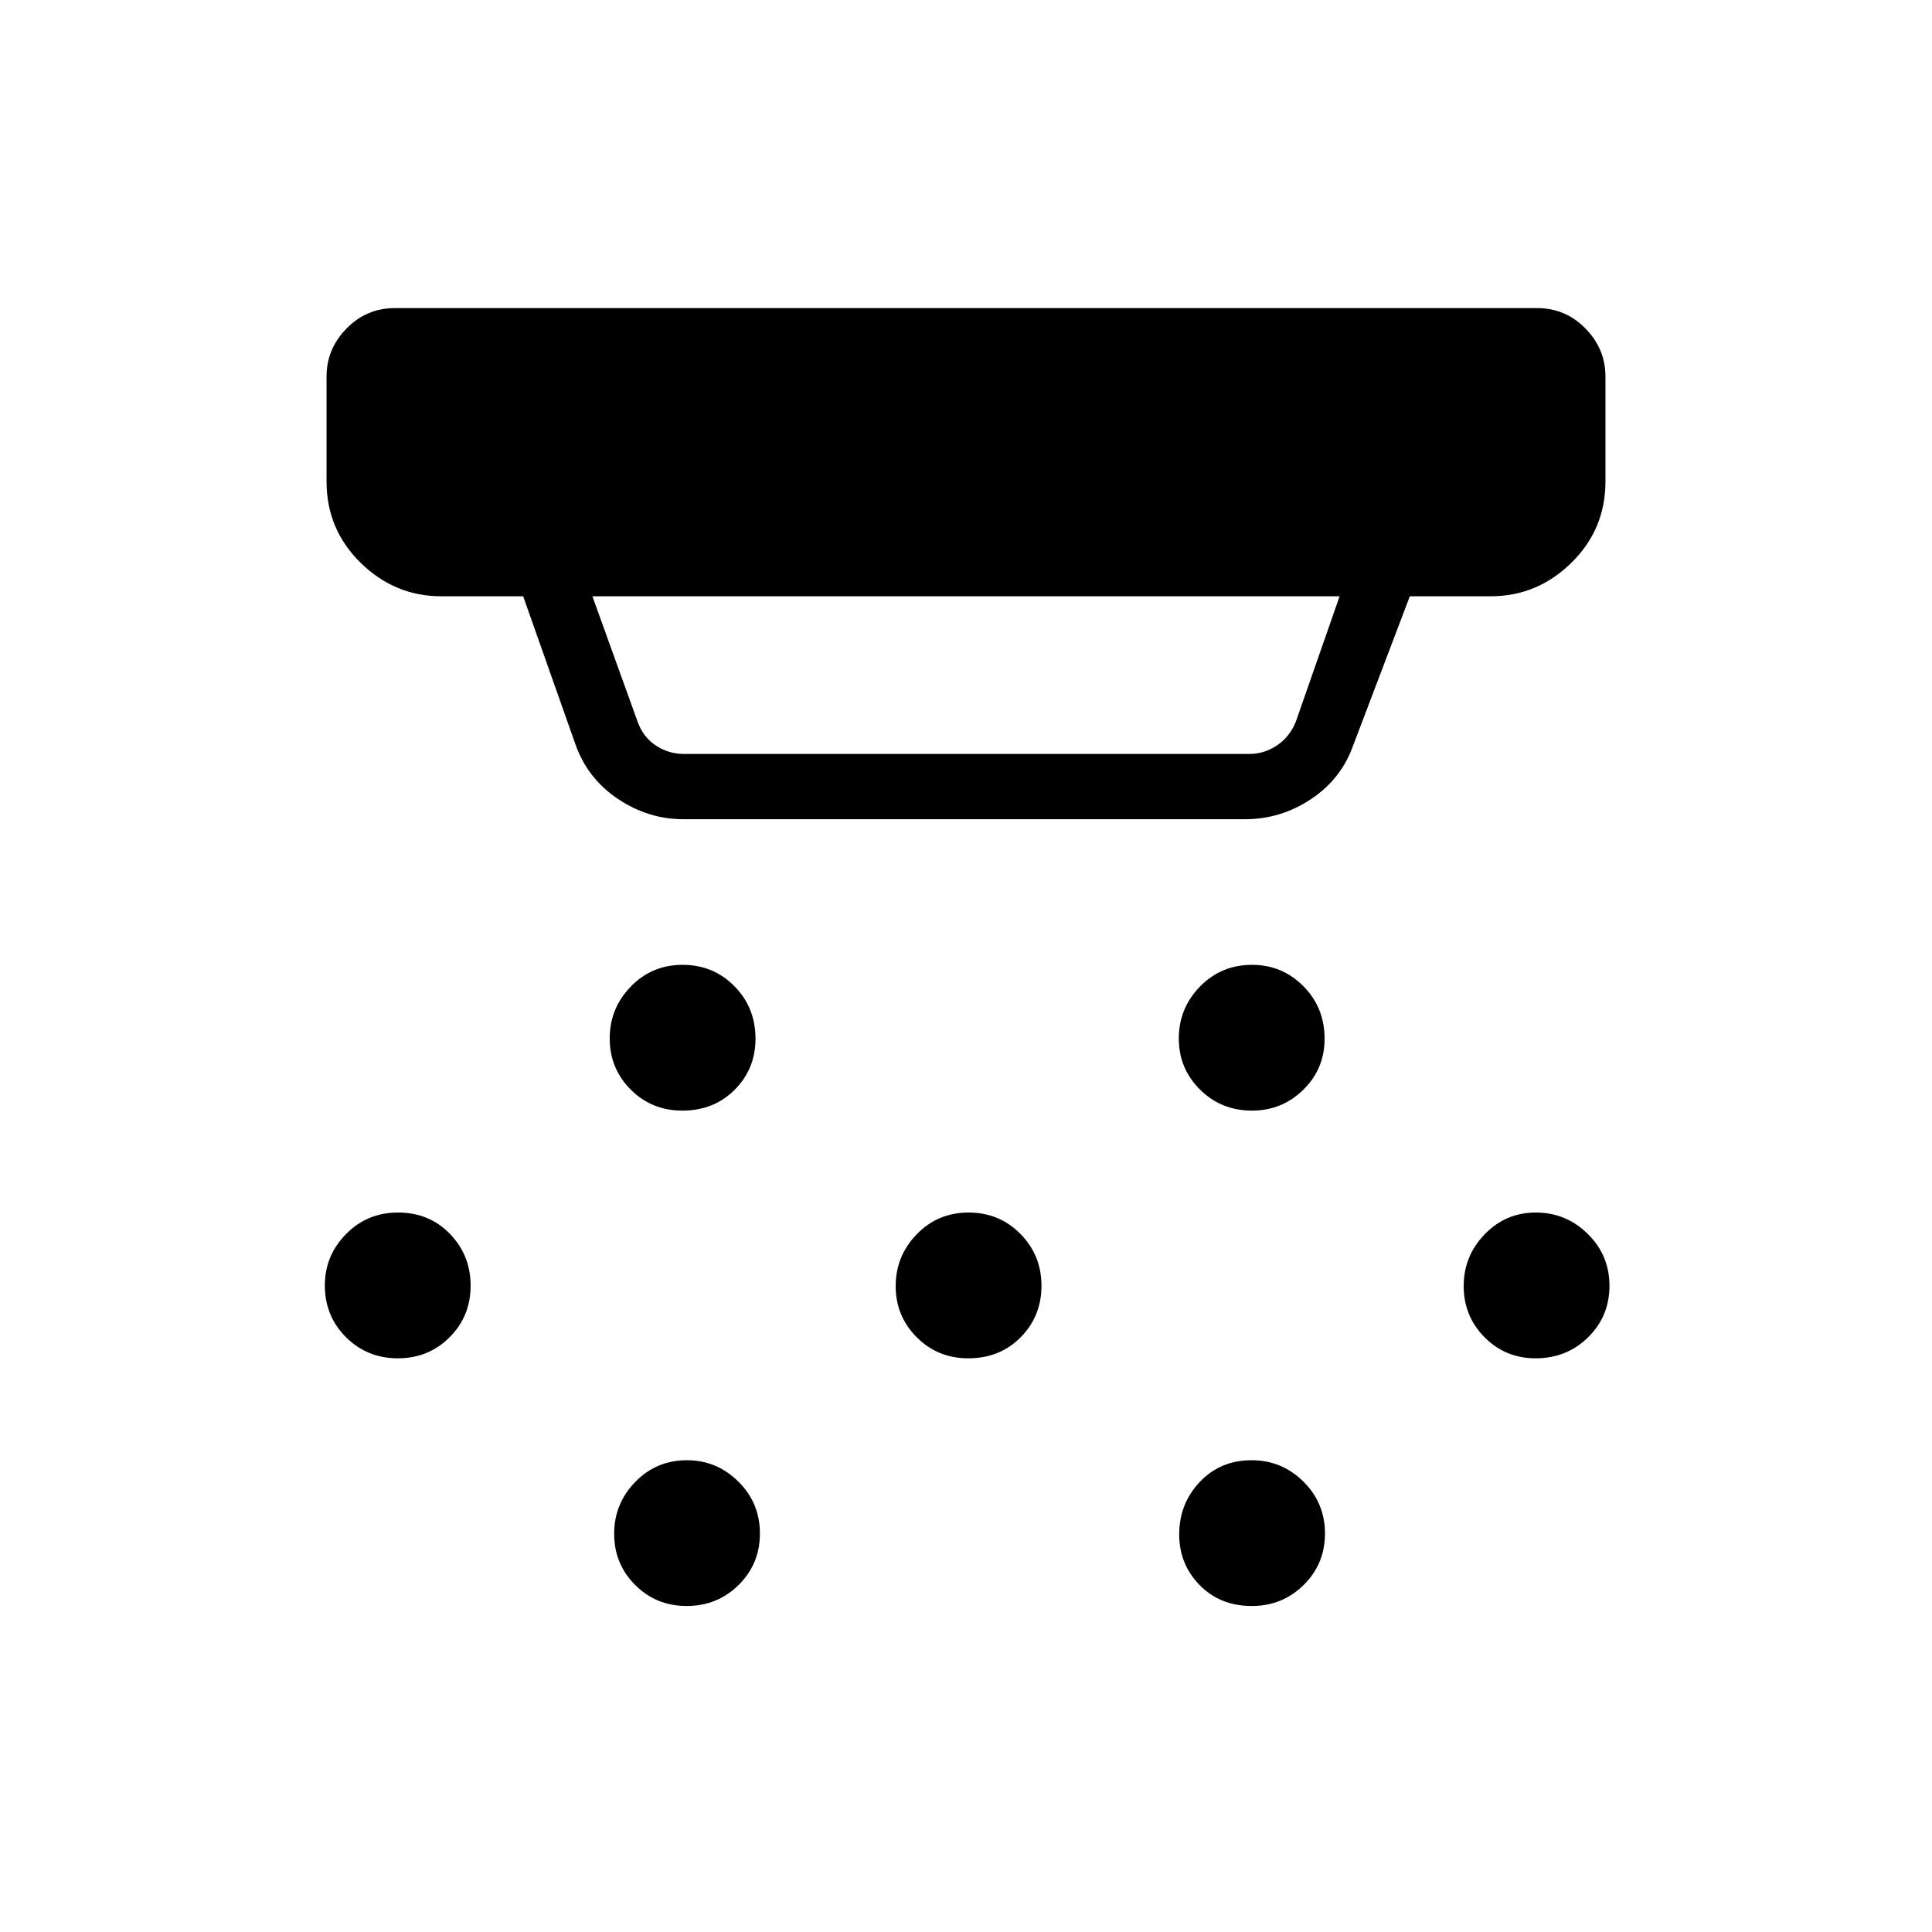 <svg xmlns="http://www.w3.org/2000/svg" height="40" viewBox="0 -960 960 960" width="40"><path d="M339.01-408.14q-15.16 0-25.61-10.45-10.44-10.44-10.44-25.43 0-14.95 10.47-25.76 10.46-10.8 25.75-10.8 15.28 0 25.75 10.62 10.47 10.61 10.47 26.11 0 14.98-10.34 25.34-10.33 10.37-26.05 10.37Zm142.1 123.08q-15.16 0-25.6-10.47-10.45-10.47-10.45-25.42 0-14.95 10.47-25.75t25.75-10.8q15.28 0 25.75 10.61 10.47 10.62 10.47 25.78 0 15.16-10.34 25.6-10.33 10.45-26.05 10.45Zm-139.9 123.07q-15.16 0-25.6-10.44-10.44-10.45-10.44-25.44 0-14.95 10.46-25.75 10.47-10.8 25.75-10.8 14.77 0 25.5 10.61 10.72 10.61 10.72 25.78 0 15.16-10.59 25.6-10.59 10.44-25.8 10.44Zm280.93-246.15q-15.33 0-25.86-10.45-10.54-10.44-10.54-25.43 0-14.95 10.51-25.76 10.51-10.8 25.9-10.8 14.97 0 25.5 10.62 10.53 10.61 10.53 26.11 0 14.98-10.58 25.34-10.58 10.37-25.46 10.37Zm-.16 246.15q-15.71 0-25.88-10.39-10.16-10.38-10.16-25.16 0-15.28 10.21-26.08 10.21-10.8 25.75-10.8 15.02 0 25.75 10.61 10.72 10.61 10.72 25.78 0 15.16-10.59 25.6-10.59 10.44-25.8 10.44Zm141.03-123.07q-14.98 0-25.35-10.47Q727.3-306 727.3-320.95q0-14.95 10.44-25.75t25.44-10.8q14.95 0 25.75 10.61 10.8 10.62 10.8 25.78 0 15.16-10.61 25.6-10.62 10.45-26.11 10.45Zm-565.33 0q-15.21 0-25.74-10.47-10.53-10.47-10.53-25.75 0-14.77 10.51-25.5 10.51-10.72 25.89-10.72 15.48 0 25.76 10.61 10.28 10.62 10.28 25.78 0 15.16-10.46 25.6-10.45 10.45-25.71 10.45Zm141.8-267.88q-17.44 0-32.55-10.16-15.11-10.17-21.05-27.21l-25.92-73.4h-40.65q-23.14 0-40.1-16.62-16.95-16.62-16.95-40.43v-52.18q0-13.69 9.93-23.83 9.94-10.14 24.04-10.14h567.54q14.1 0 24.04 10.14 9.93 10.14 9.93 23.83v52.18q0 23.81-16.95 40.43-16.96 16.62-40.1 16.62h-40.15l-28.18 74.17q-5.96 16.68-20.95 26.64-14.99 9.96-32.71 9.96H339.48Zm-45.12-110.77 22.42 62.18q2.69 7.7 9.04 11.93 6.35 4.23 14.04 4.23h281q7.31 0 13.65-4.23 6.35-4.23 9.43-11.93l21.7-62.18H294.36Z"/></svg>